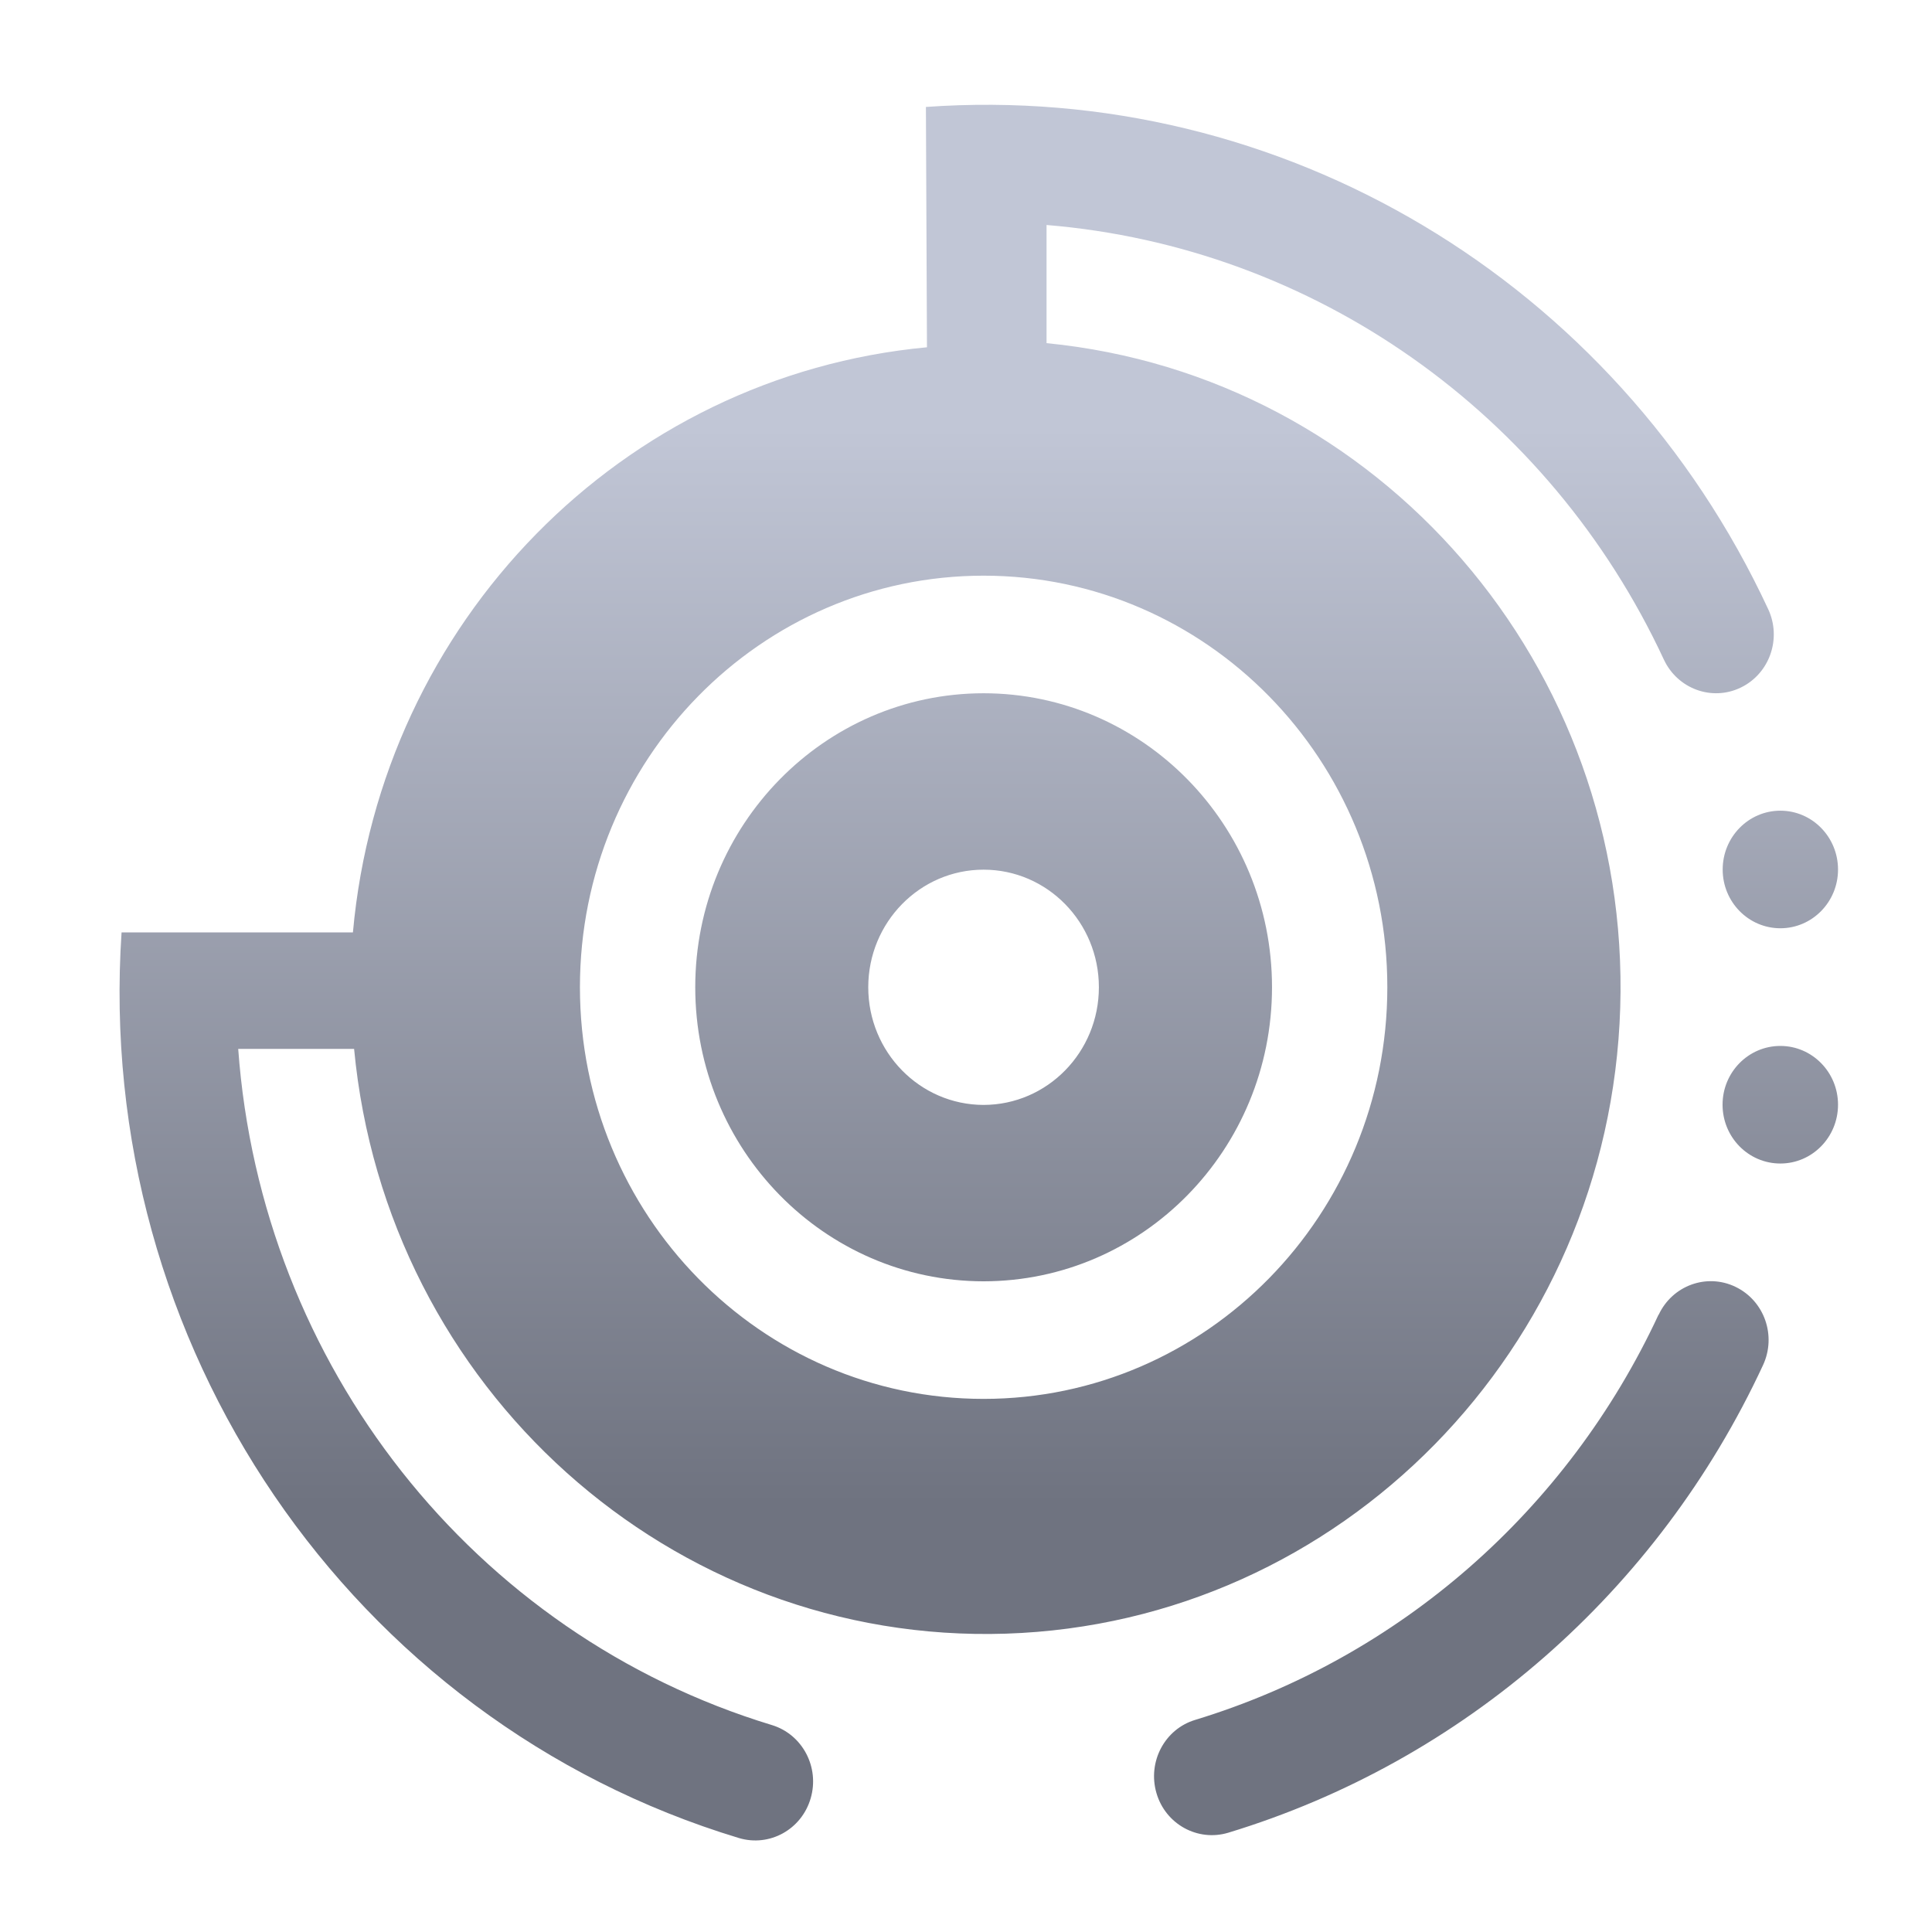 <svg xmlns="http://www.w3.org/2000/svg" xmlns:xlink="http://www.w3.org/1999/xlink" width="64" height="64" viewBox="0 0 64 64" version="1.1"><defs><linearGradient id="linear0" gradientUnits="userSpaceOnUse" x1="0" y1="0" x2="0" y2="1" gradientTransform="matrix(56,0,0,35.898,4,14.051)"><stop offset="0" style="stop-color:#c1c6d6;stop-opacity:1;"/><stop offset="1" style="stop-color:#6f7380;stop-opacity:1;"/></linearGradient></defs><g id="surface1"><path style=" stroke:none;fill-rule:nonzero;fill:url(#linear0);" d="M 30.672 3.543 C 42.445 2.703 53.52 9.309 58.574 20.18 C 59.027 21.152 58.621 22.316 57.664 22.777 C 56.711 23.238 55.57 22.82 55.117 21.848 C 51.312 13.668 43.516 8.184 34.668 7.453 L 34.668 11.367 C 45.707 12.449 54.023 22.082 53.672 33.383 C 53.32 44.68 44.414 53.754 33.328 54.117 C 22.246 54.477 12.793 45.996 11.73 34.746 L 7.891 34.746 C 8.652 45.227 15.688 54.145 25.57 57.145 C 26.582 57.453 27.156 58.539 26.855 59.57 C 26.555 60.605 25.492 61.191 24.477 60.887 C 11.613 56.996 3.117 44.531 4.027 30.887 L 11.691 30.887 C 12.617 20.598 20.613 12.449 30.707 11.504 Z M 32.582 19.07 C 25.195 19.07 19.211 25.176 19.211 32.703 C 19.211 40.234 25.195 46.34 32.582 46.34 C 39.969 46.34 45.957 40.234 45.957 32.703 C 45.957 25.176 39.969 19.07 32.582 19.07 M 32.582 22.965 C 37.859 22.969 42.137 27.328 42.137 32.703 C 42.137 38.082 37.859 42.441 32.582 42.445 C 27.309 42.441 23.031 38.082 23.031 32.703 C 23.031 27.328 27.309 22.969 32.582 22.965 M 32.582 28.809 C 30.473 28.809 28.762 30.555 28.762 32.703 C 28.762 34.855 30.473 36.598 32.582 36.602 C 34.695 36.598 36.402 34.855 36.402 32.703 C 36.402 30.555 34.695 28.809 32.582 28.809 M 54.945 43.555 C 55.398 42.582 56.539 42.168 57.492 42.629 C 58.449 43.09 58.855 44.25 58.402 45.223 C 54.922 52.715 48.48 58.344 40.688 60.711 C 39.676 61.016 38.609 60.43 38.309 59.398 C 38.008 58.363 38.582 57.277 39.594 56.973 C 46.348 54.918 51.926 50.039 54.941 43.551 M 58.977 26.855 C 60.031 26.855 60.887 27.727 60.887 28.805 C 60.887 29.879 60.031 30.75 58.977 30.75 C 57.922 30.75 57.066 29.879 57.066 28.805 C 57.066 27.727 57.922 26.855 58.977 26.855 M 58.977 34.648 C 60.031 34.648 60.887 35.52 60.887 36.594 C 60.887 37.672 60.031 38.543 58.977 38.543 C 57.918 38.543 57.062 37.672 57.062 36.594 C 57.062 35.52 57.918 34.648 58.977 34.648 "/></g></svg>

